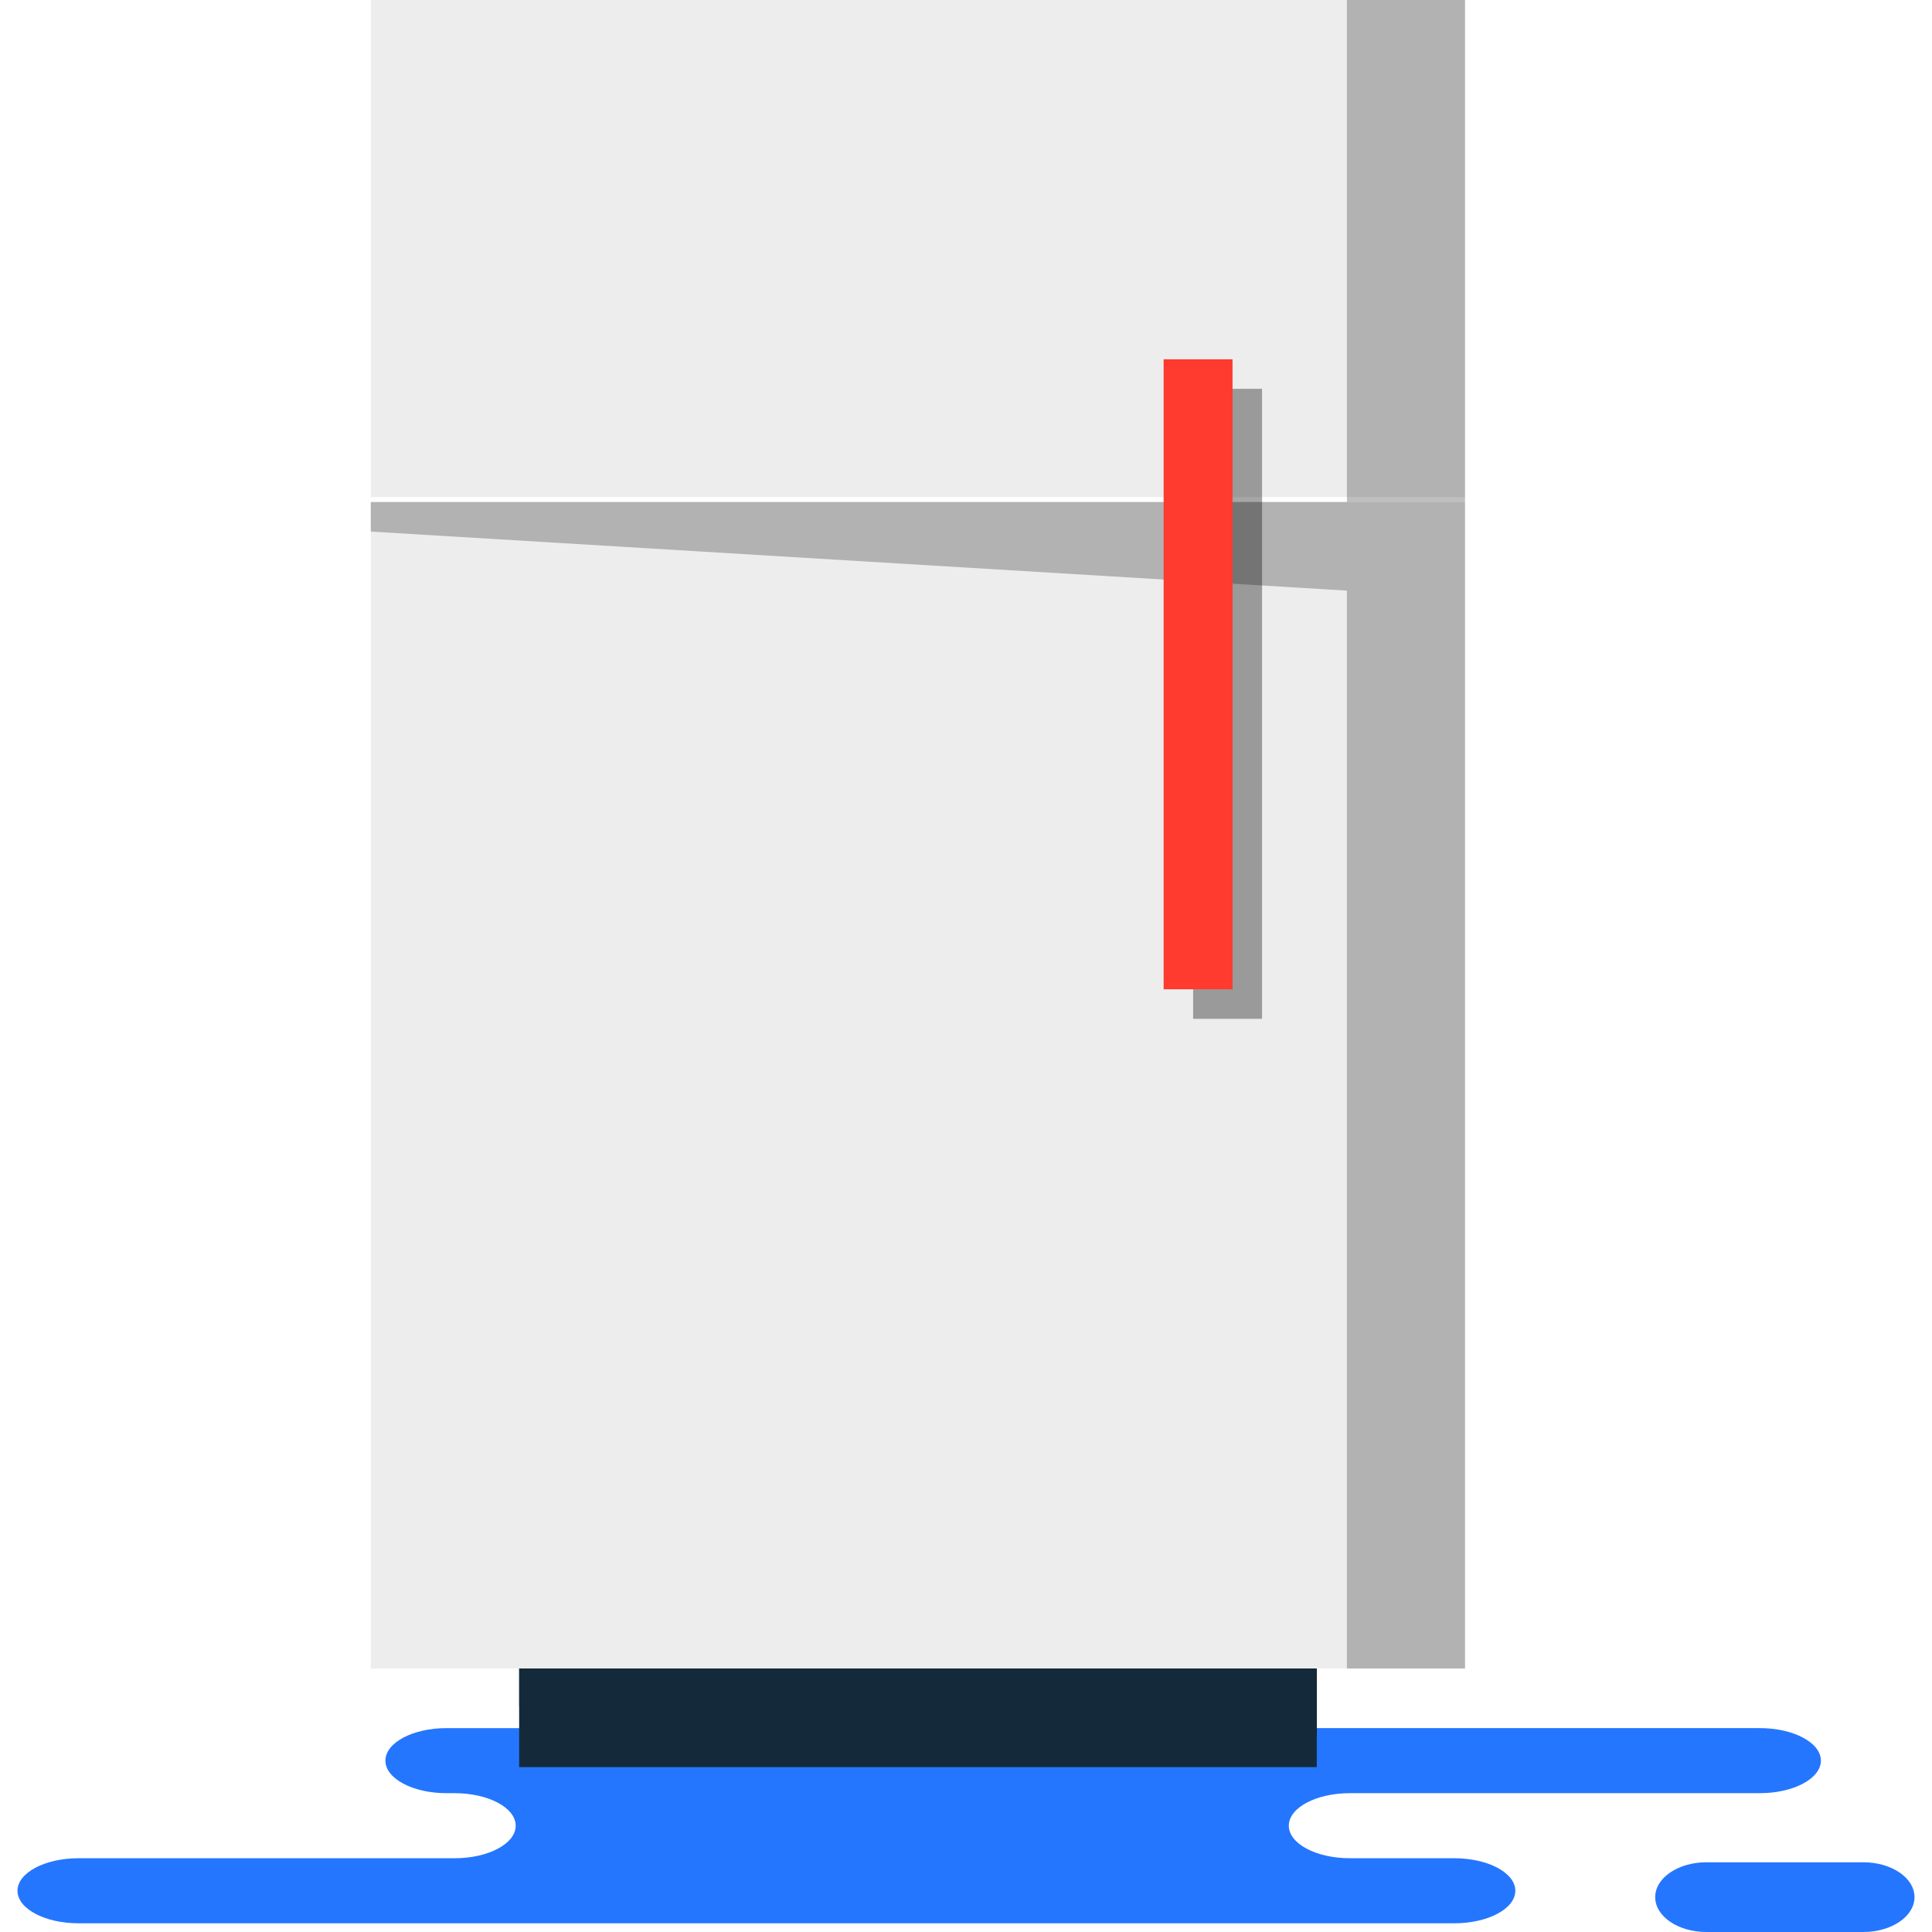 <?xml version="1.0" encoding="iso-8859-1"?>
<!-- Generator: Adobe Illustrator 19.1.0, SVG Export Plug-In . SVG Version: 6.00 Build 0)  -->
<svg version="1.1" id="Capa_1" xmlns="http://www.w3.org/2000/svg" xmlns:xlink="http://www.w3.org/1999/xlink" x="0px" y="0px"
	 viewBox="0 0 217.22 217.22" style="enable-background:new 0 0 217.22 217.22;" xml:space="preserve">
<g>
	<g id="group-63svg">
		<path id="path-1_120_" style="fill:#2476FF;" d="M69.868,194.296H50.199c-3.792,0-6.866,1.638-6.866,3.657
			c0,2.02,3.074,3.658,6.866,3.658h0.916c3.792,0,6.866,1.638,6.866,3.658c0,2.02-3.074,3.657-6.866,3.657H8.832
			c-3.793,0-6.866,1.638-6.866,3.658s3.073,3.657,6.866,3.657h50.813h103.861c3.792,0,6.866-1.637,6.866-3.657
			s-3.074-3.658-6.866-3.658h-11.735c-3.792,0-6.867-1.637-6.867-3.657c0-2.02,3.075-3.658,6.867-3.658h46.089
			c3.793,0,6.867-1.638,6.867-3.658c0-2.019-3.074-3.657-6.867-3.657h-3.44H69.868z"/>
		<path id="path-2_120_" style="fill:#2476FF;" d="M191.856,217.22c-3.18,0-5.757-1.754-5.757-3.919c0-2.165,2.577-3.92,5.757-3.92
			h17.641c3.18,0,5.757,1.755,5.757,3.92c0,2.165-2.577,3.919-5.757,3.919H191.856z"/>
		<path id="path-3_120_" style="fill:#EDEDED;" d="M164.719,55.891H41.689V0h123.03V55.891z"/>
		<path id="path-4_120_" style="fill:#142A3B;" d="M148.029,198.661h-89.65v-11.067h89.65V198.661z"/>
		<path id="path-5_119_" d="M148.029,195.156l-89.65-3.321v-4.241h89.65V195.156z"/>
		<path id="path-6_116_" style="fill:#EDEDED;" d="M41.689,187.594h123.029V56.443H41.689V187.594z"/>
		<path id="path-7_113_" style="opacity:0.25;enable-background:new    ;" d="M151.437,0v56.444h13.281V0H151.437z"/>
		<path id="path-8_90_" style="opacity:0.25;enable-background:new    ;" d="M41.689,56.444v3.32l109.748,6.641v121.189h13.281
			V56.444H41.689z"/>
		<path id="path-9_78_" style="opacity:0.35;enable-background:new    ;" d="M141.897,114.549h-7.748V43.717h7.748V114.549z"/>
		<path id="path-10_72_" style="fill:#FF3A2F;" d="M138.577,111.228h-7.748V40.397h7.748V111.228z"/>
		<path id="path-11_61_" style="fill:#142A3B;" d="M148.029,198.661h-89.65v-11.067h89.65V198.661z"/>
	</g>
</g>
<g>
</g>
<g>
</g>
<g>
</g>
<g>
</g>
<g>
</g>
<g>
</g>
<g>
</g>
<g>
</g>
<g>
</g>
<g>
</g>
<g>
</g>
<g>
</g>
<g>
</g>
<g>
</g>
<g>
</g>
</svg>
